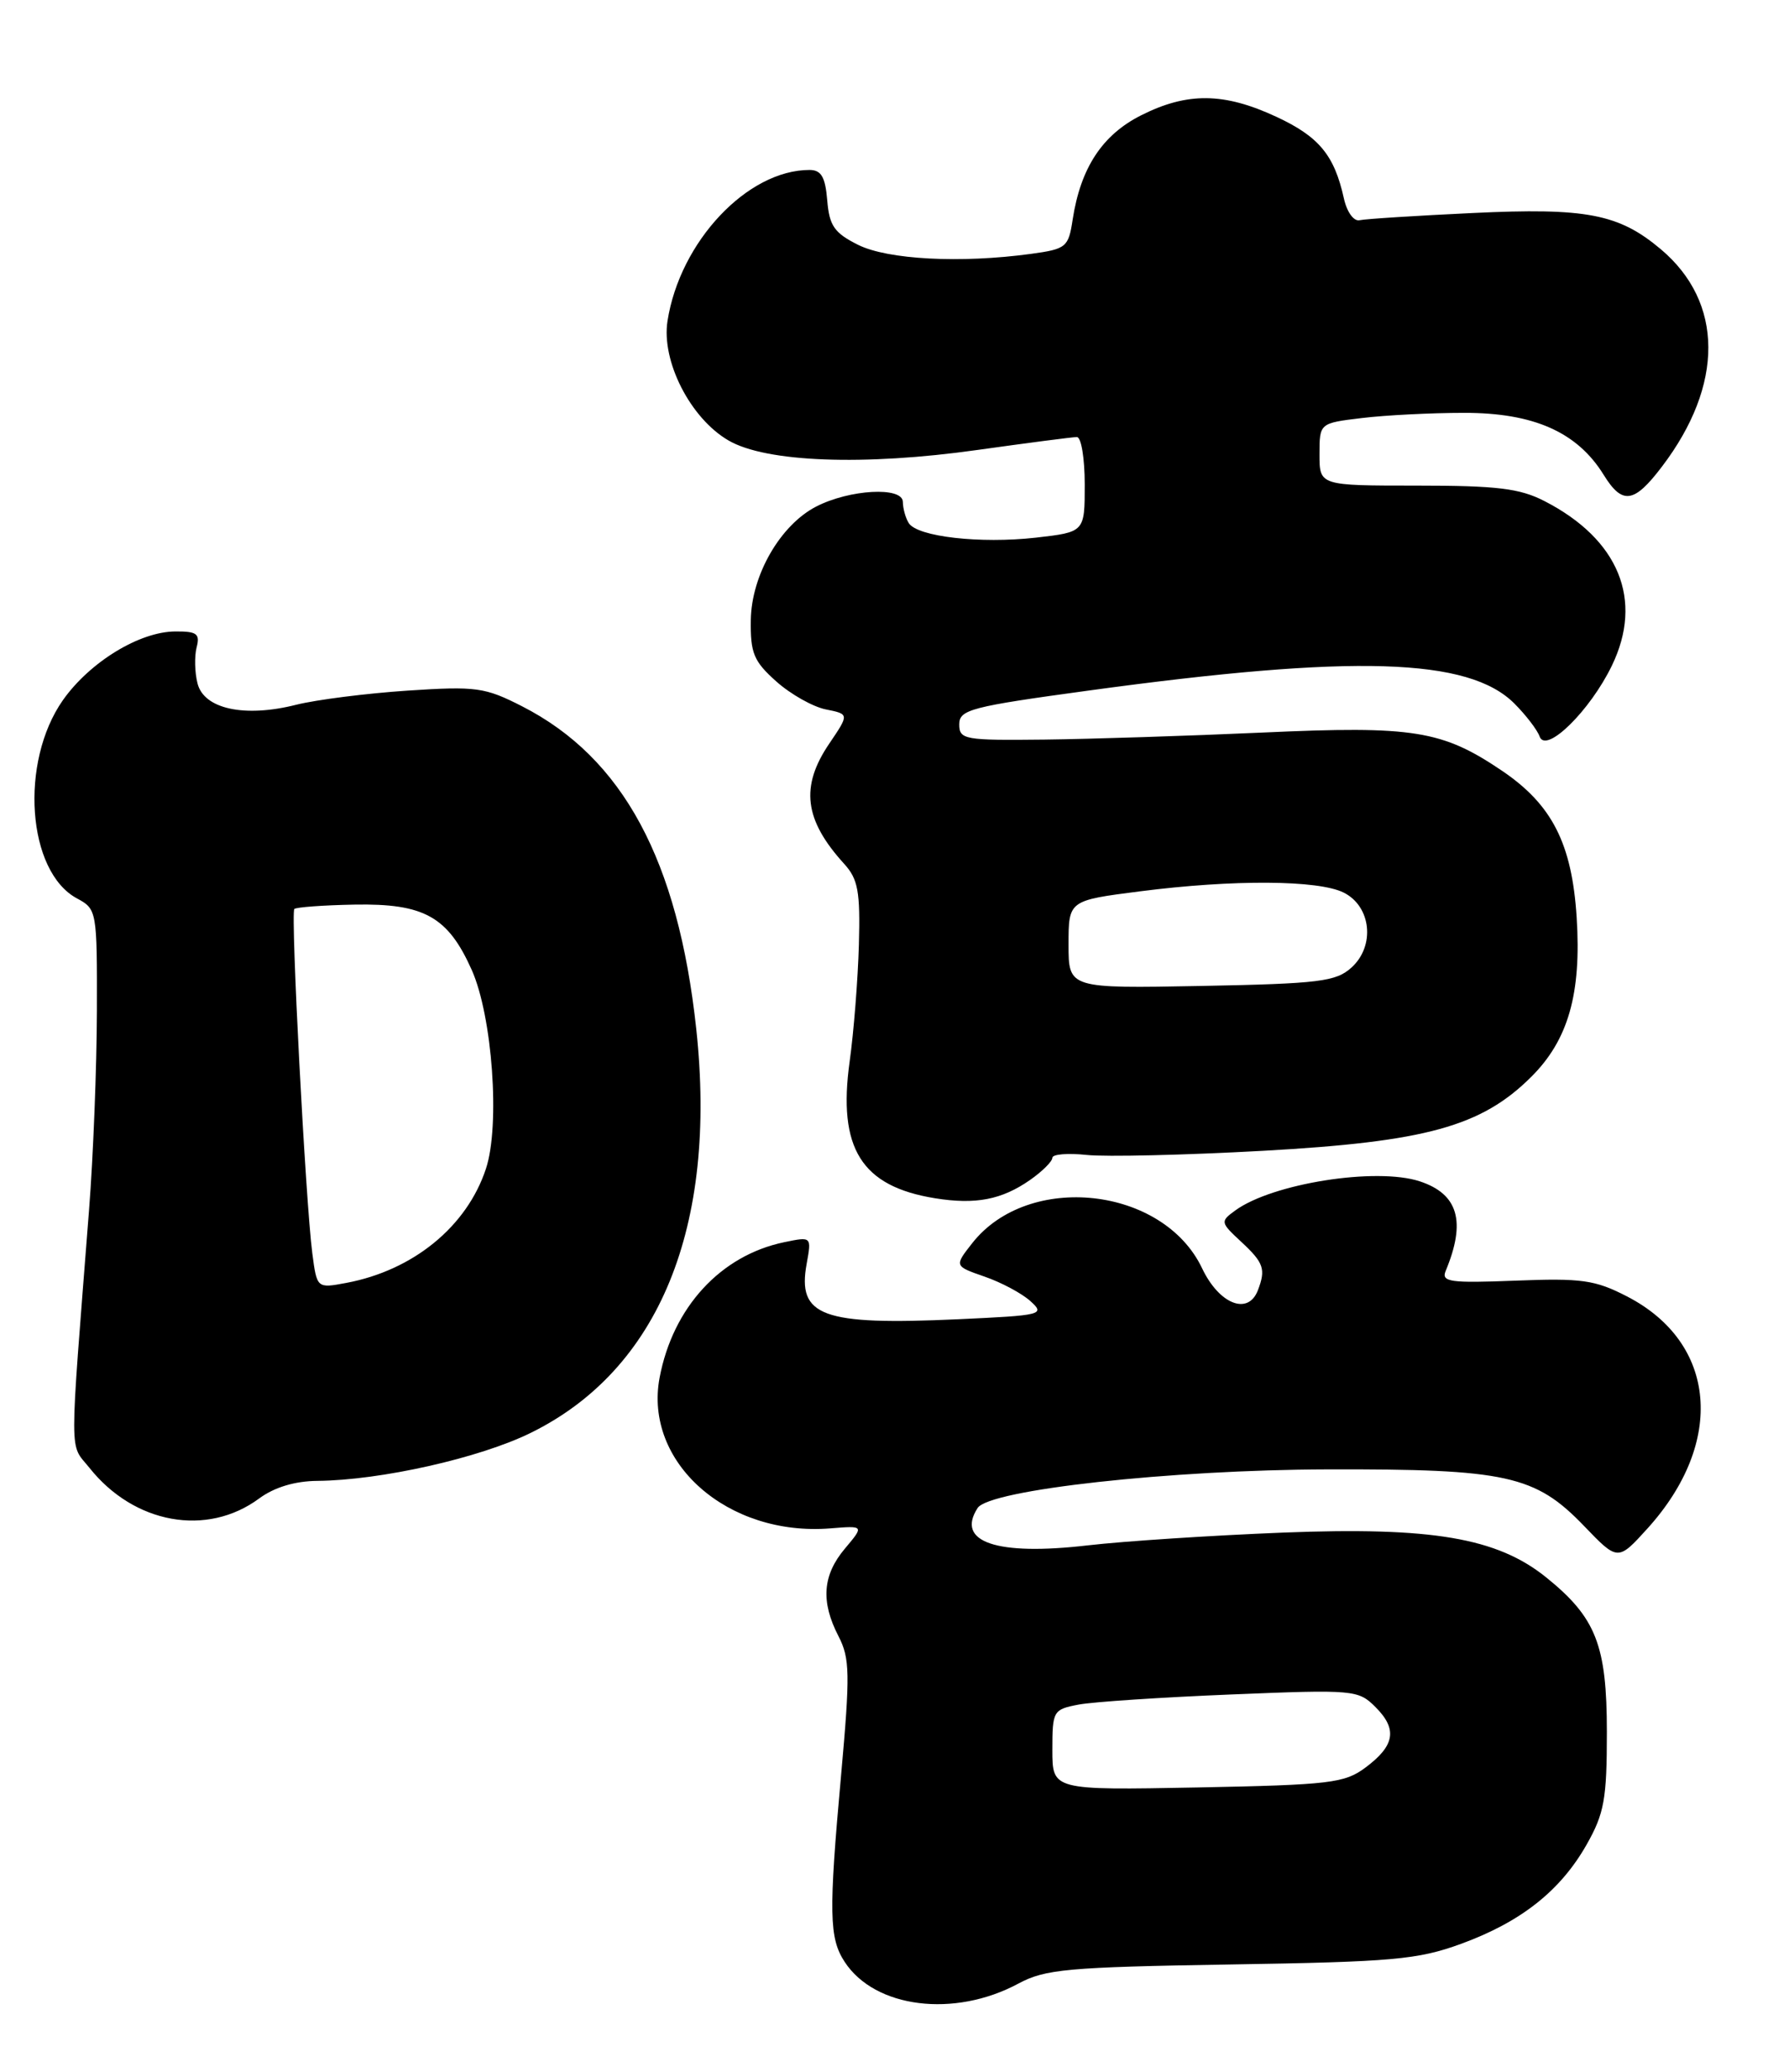 <?xml version="1.0" encoding="UTF-8" standalone="no"?>
<!DOCTYPE svg PUBLIC "-//W3C//DTD SVG 1.1//EN" "http://www.w3.org/Graphics/SVG/1.1/DTD/svg11.dtd" >
<svg xmlns="http://www.w3.org/2000/svg" xmlns:xlink="http://www.w3.org/1999/xlink" version="1.1" viewBox="0 0 221 256">
 <g >
 <path fill="currentColor"
d=" M 125.79 245.09 C 129.11 243.30 131.83 243.05 152.00 242.72 C 172.07 242.40 175.14 242.12 180.47 240.18 C 187.89 237.47 192.76 233.62 196.00 227.91 C 198.18 224.06 198.50 222.29 198.50 214.00 C 198.50 203.26 197.16 199.86 191.00 194.89 C 184.93 190.00 176.89 188.64 158.50 189.36 C 149.70 189.71 138.84 190.42 134.36 190.94 C 123.10 192.25 118.04 190.53 120.77 186.32 C 122.23 184.07 144.57 181.60 164.00 181.55 C 186.09 181.49 189.66 182.28 195.68 188.54 C 199.86 192.89 199.86 192.89 203.53 188.84 C 213.17 178.17 212.08 165.90 200.99 160.18 C 197.04 158.14 195.39 157.91 187.22 158.23 C 179.15 158.55 178.03 158.39 178.58 157.05 C 181.13 150.93 180.15 147.53 175.39 145.96 C 170.01 144.19 157.15 146.22 152.58 149.57 C 150.73 150.92 150.75 151.04 153.33 153.43 C 156.12 156.02 156.39 156.81 155.39 159.42 C 154.19 162.56 150.61 161.15 148.50 156.71 C 143.70 146.60 127.05 144.77 120.11 153.59 C 117.88 156.43 117.88 156.43 121.62 157.73 C 123.68 158.44 126.23 159.80 127.29 160.76 C 129.14 162.43 128.77 162.52 118.36 163.00 C 101.54 163.77 98.46 162.64 99.65 156.14 C 100.26 152.78 100.26 152.78 96.88 153.48 C 89.02 155.11 83.12 161.53 81.48 170.23 C 79.52 180.71 89.88 189.85 102.56 188.84 C 106.76 188.50 106.76 188.50 104.38 191.33 C 101.61 194.62 101.37 197.88 103.58 202.16 C 104.99 204.89 105.03 206.79 103.90 219.36 C 102.36 236.38 102.42 239.47 104.35 242.41 C 108.09 248.12 117.88 249.34 125.79 245.09 Z  M 32.02 185.14 C 33.89 183.76 36.44 182.99 39.21 182.97 C 47.01 182.90 59.25 180.15 65.56 177.04 C 81.42 169.24 88.64 151.60 86.01 127.13 C 83.76 106.27 76.95 93.64 64.52 87.28 C 59.90 84.92 58.86 84.77 50.33 85.33 C 45.27 85.67 39.09 86.45 36.58 87.08 C 30.21 88.69 25.19 87.60 24.40 84.44 C 24.05 83.08 24.01 81.08 24.29 79.98 C 24.73 78.31 24.32 78.00 21.66 78.02 C 17.23 78.04 11.09 81.80 7.77 86.51 C 2.39 94.18 3.35 107.71 9.52 111.01 C 11.96 112.32 12.00 112.54 11.97 124.92 C 11.95 131.84 11.52 142.90 11.00 149.50 C 8.55 180.96 8.54 178.22 11.05 181.36 C 16.56 188.29 25.56 189.92 32.02 185.14 Z  M 127.25 145.79 C 128.76 144.73 130.00 143.50 130.00 143.05 C 130.00 142.61 131.91 142.45 134.25 142.70 C 136.59 142.95 146.38 142.72 156.00 142.19 C 176.15 141.07 182.99 139.19 189.15 133.06 C 193.73 128.51 195.37 122.78 194.77 113.36 C 194.19 104.26 191.75 99.44 185.59 95.26 C 178.16 90.23 174.65 89.66 156.00 90.51 C 146.93 90.92 134.78 91.31 129.00 91.38 C 119.13 91.49 118.50 91.38 118.50 89.50 C 118.50 87.68 119.91 87.31 134.50 85.32 C 167.25 80.84 181.42 81.27 187.07 86.92 C 188.50 88.35 189.91 90.19 190.20 91.01 C 190.98 93.17 196.43 87.81 199.12 82.24 C 203.05 74.13 199.98 66.63 190.79 61.91 C 187.74 60.34 184.92 60.00 175.04 60.00 C 163.00 60.00 163.00 60.00 163.00 56.14 C 163.00 52.28 163.00 52.28 168.25 51.65 C 171.14 51.30 176.81 51.01 180.86 51.01 C 189.46 51.00 194.84 53.39 198.10 58.66 C 200.41 62.40 201.85 62.21 205.30 57.66 C 213.00 47.54 212.94 37.34 205.16 30.79 C 199.97 26.42 195.95 25.65 181.91 26.32 C 174.94 26.65 168.65 27.05 167.95 27.21 C 167.23 27.37 166.38 26.19 166.01 24.50 C 164.83 19.17 162.94 16.88 157.67 14.43 C 151.21 11.42 146.67 11.37 140.96 14.25 C 136.16 16.67 133.49 20.75 132.51 27.12 C 131.99 30.55 131.73 30.77 127.34 31.37 C 118.68 32.55 109.67 32.08 106.00 30.25 C 103.06 28.78 102.45 27.90 102.19 24.75 C 101.95 21.86 101.45 21.00 100.00 21.00 C 92.32 21.00 83.98 29.87 82.46 39.66 C 81.68 44.62 85.28 51.68 89.99 54.42 C 94.61 57.12 106.70 57.58 120.78 55.59 C 126.99 54.72 132.50 54.00 133.03 54.00 C 133.57 54.00 134.00 56.64 134.00 59.87 C 134.00 65.74 134.00 65.74 127.96 66.43 C 121.08 67.20 113.32 66.32 112.26 64.63 C 111.87 64.01 111.54 62.83 111.53 62.00 C 111.49 60.10 104.95 60.46 100.82 62.59 C 96.39 64.88 92.83 71.06 92.75 76.60 C 92.69 80.70 93.10 81.70 95.90 84.20 C 97.67 85.78 100.42 87.33 102.01 87.65 C 104.91 88.23 104.91 88.23 102.46 91.85 C 98.83 97.18 99.34 101.30 104.28 106.73 C 106.00 108.62 106.28 110.14 106.10 116.73 C 105.98 121.00 105.47 127.49 104.96 131.15 C 103.47 141.88 106.40 146.58 115.50 148.05 C 120.51 148.86 123.74 148.24 127.25 145.79 Z  M 130.00 216.21 C 130.00 211.38 130.10 211.21 133.25 210.61 C 135.04 210.27 143.53 209.71 152.11 209.36 C 167.28 208.74 167.79 208.79 169.92 210.92 C 172.65 213.65 172.32 215.68 168.68 218.39 C 166.10 220.32 164.29 220.53 147.93 220.85 C 130.00 221.19 130.00 221.19 130.00 216.21 Z  M 38.58 154.85 C 37.75 148.48 35.88 112.79 36.36 112.31 C 36.58 112.09 39.92 111.84 43.78 111.77 C 52.39 111.61 55.33 113.25 58.27 119.83 C 60.83 125.56 61.80 139.06 60.03 144.40 C 57.68 151.54 51.05 156.96 42.78 158.51 C 39.15 159.19 39.15 159.19 38.58 154.85 Z  M 132.00 116.70 C 132.00 111.26 132.00 111.26 140.82 110.13 C 152.35 108.65 162.88 108.72 166.00 110.29 C 169.40 112.00 169.90 116.88 166.95 119.55 C 165.03 121.28 162.99 121.54 148.40 121.82 C 132.00 122.13 132.00 122.13 132.00 116.70 Z "/>
</g>
</svg>